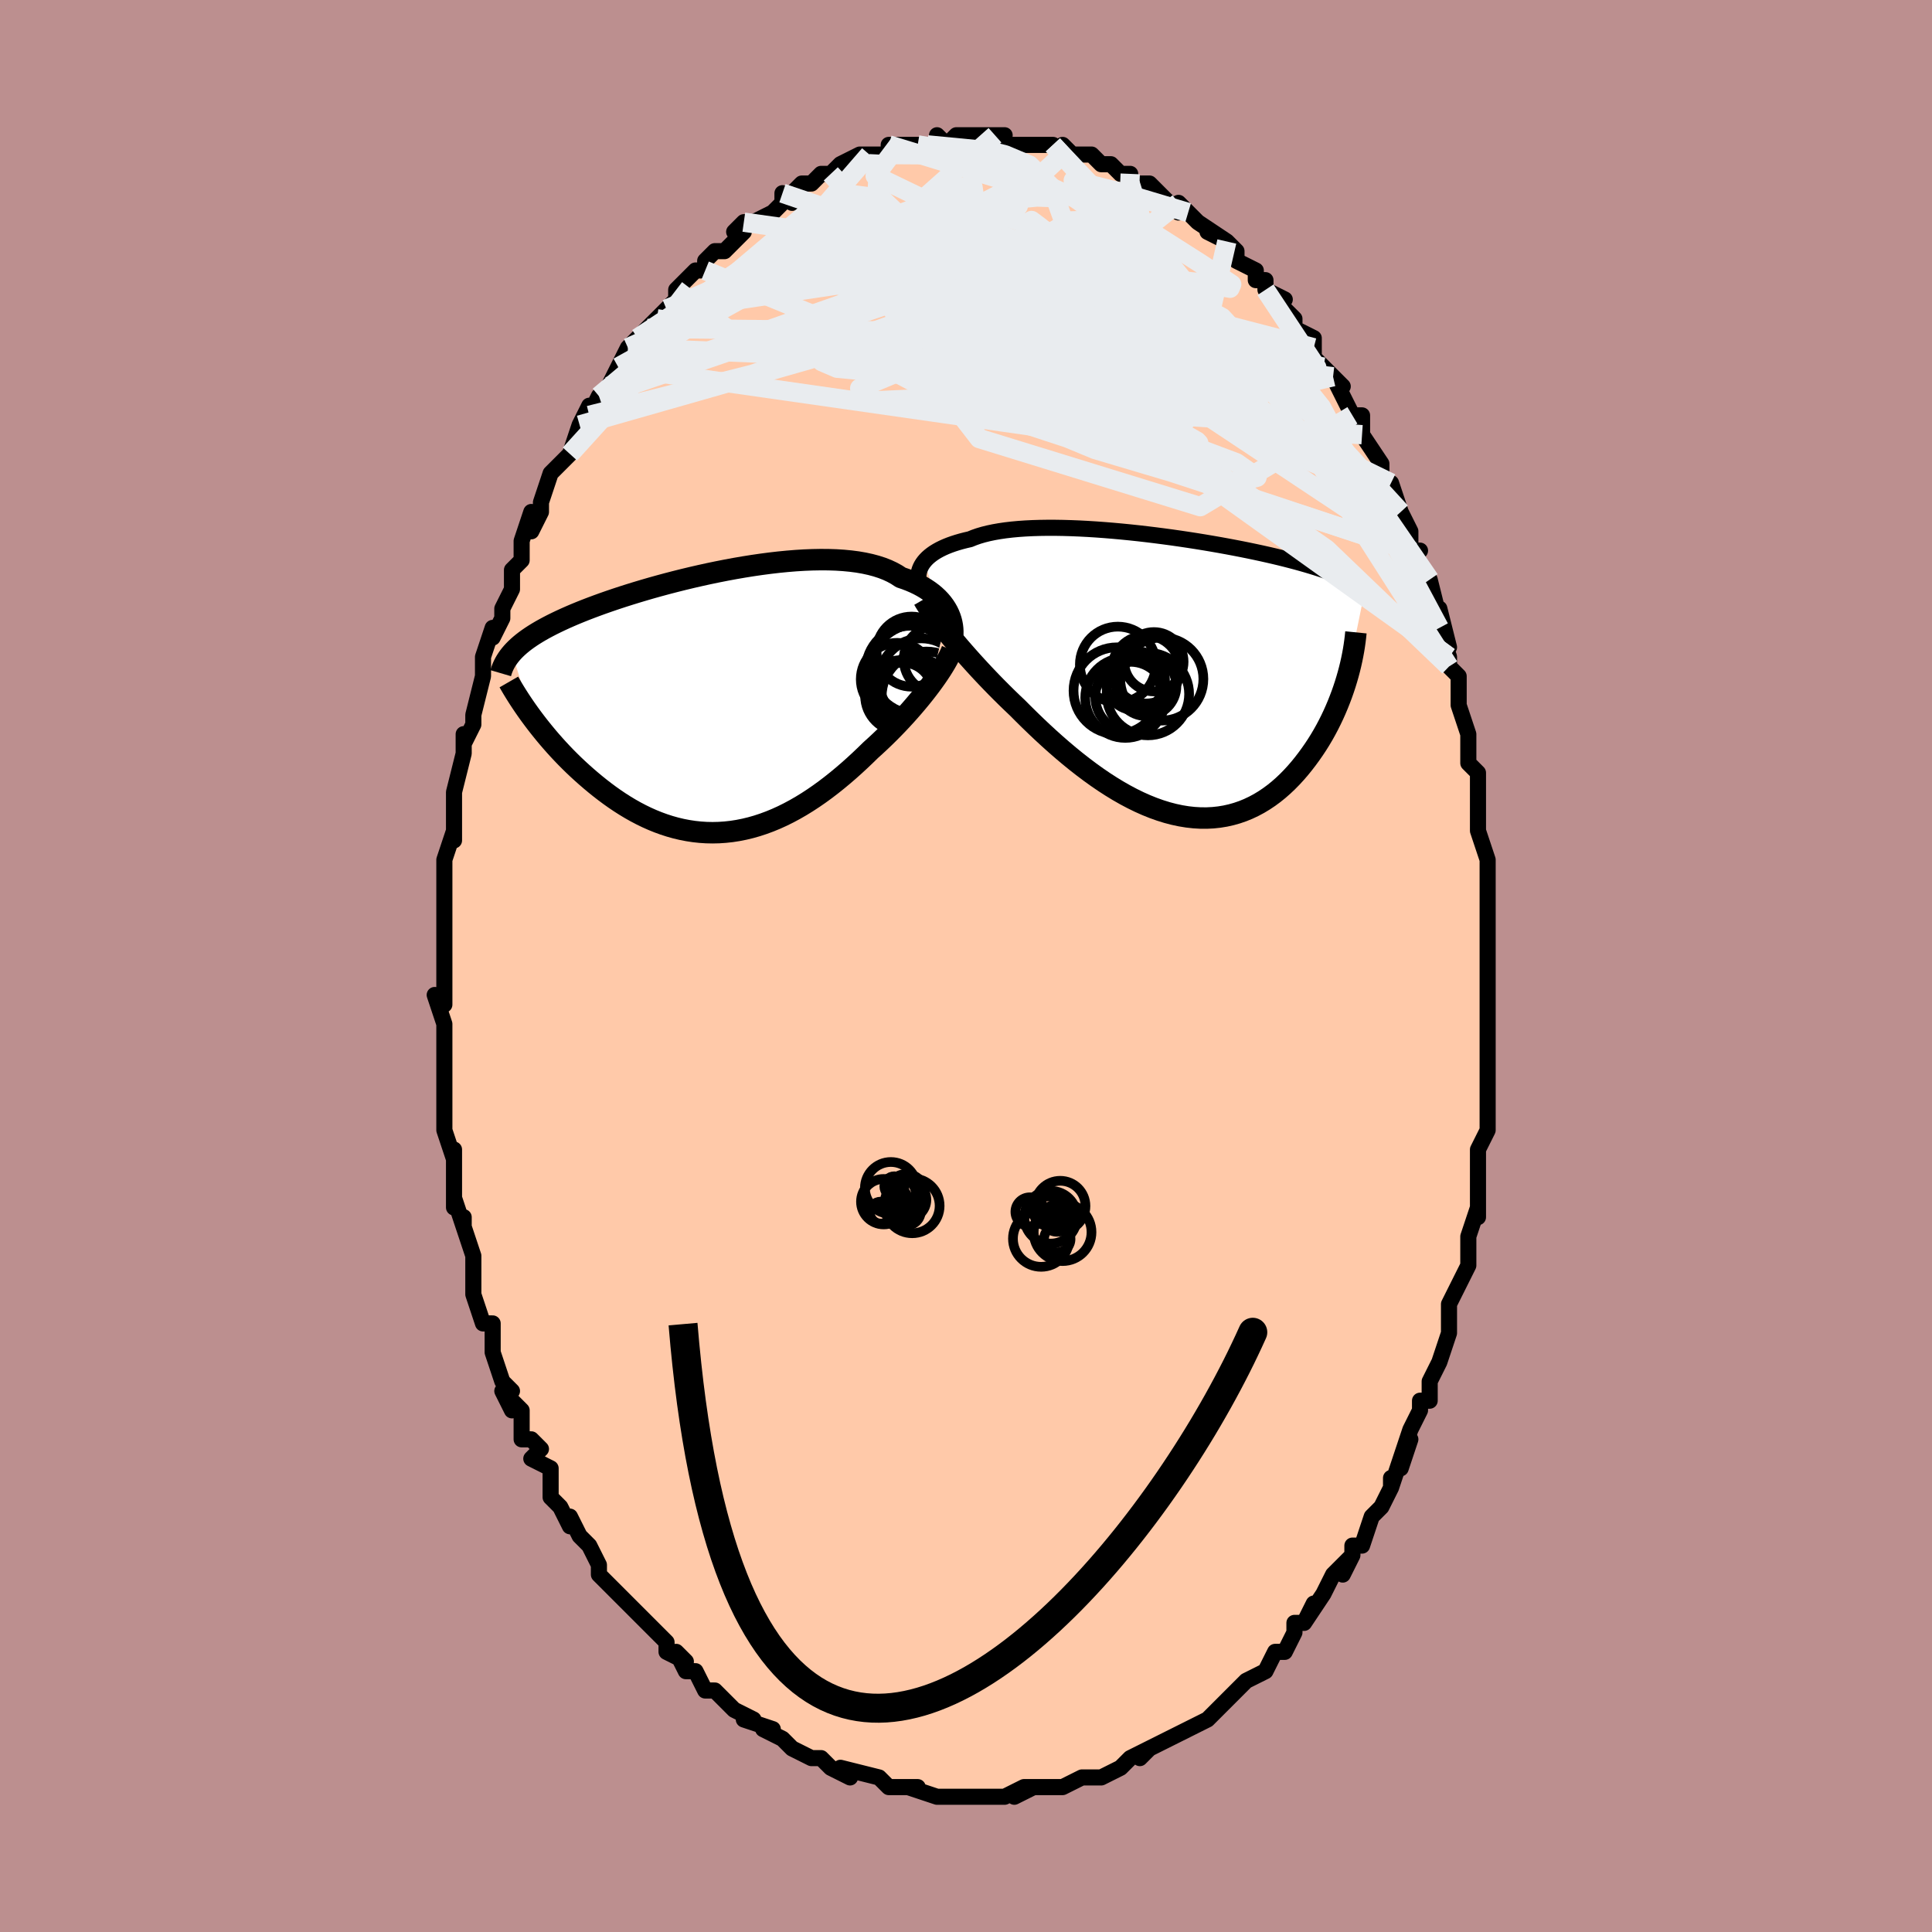 <svg viewBox="-100 -100 200 200" xmlns="http://www.w3.org/2000/svg" width="400" height="400" id="face-svg"><defs><clipPath id="leftEyeClipPath"><polyline points="23.759,-9.38,23.597,-9.668,23.413,-9.952,23.206,-10.231,22.976,-10.504,22.722,-10.771,22.444,-11.029,22.143,-11.28,21.818,-11.521,21.471,-11.753,21.1,-11.974,20.706,-12.185,20.29,-12.384,19.851,-12.572,19.391,-12.749,18.909,-12.913,18.478,-13.195,18.008,-13.454,17.5,-13.691,16.954,-13.904,16.372,-14.092,15.755,-14.257,15.105,-14.398,14.422,-14.516,13.709,-14.609,12.968,-14.68,12.2,-14.729,11.408,-14.755,10.594,-14.76,9.76,-14.745,8.908,-14.711,8.041,-14.658,7.161,-14.586,6.27,-14.499,5.371,-14.395,4.466,-14.276,3.557,-14.144,2.646,-13.999,1.736,-13.842,0.829,-13.674,-0.074,-13.496,-0.97,-13.31,-1.857,-13.115,-2.734,-12.914,-3.599,-12.706,-4.45,-12.493,-5.286,-12.276,-6.105,-12.055,-6.907,-11.831,-7.69,-11.604,-8.452,-11.376,-9.194,-11.147,-9.915,-10.918,-10.613,-10.688,-11.288,-10.459,-11.94,-10.231,-12.569,-10.003,-13.175,-9.777,-13.757,-9.553,-14.316,-9.33,-14.853,-9.109,-15.366,-8.889,-15.858,-8.671,-16.329,-8.455,-16.779,-8.24,-17.21,-8.027,-17.622,-7.814,-18.015,-7.603,-18.39,-7.392,-18.745,-7.182,-19.083,-6.973,-19.402,-6.765,-19.703,-6.557,-19.988,-6.35,-20.255,-6.143,-20.506,-5.936,-20.741,-5.729,-20.96,-5.522,-21.164,-5.316,-21.353,-5.109,-19.252,1.612,-18.952,2.011,-18.642,2.413,-18.321,2.818,-17.989,3.226,-17.647,3.637,-17.294,4.048,-16.93,4.461,-16.556,4.874,-16.171,5.286,-15.776,5.697,-15.37,6.105,-14.955,6.511,-14.529,6.914,-14.094,7.312,-13.648,7.708,-13.189,8.103,-12.719,8.495,-12.237,8.883,-11.743,9.265,-11.238,9.64,-10.722,10.006,-10.194,10.362,-9.656,10.705,-9.108,11.035,-8.55,11.35,-7.982,11.648,-7.405,11.929,-6.819,12.19,-6.225,12.431,-5.623,12.65,-5.013,12.847,-4.396,13.02,-3.773,13.168,-3.144,13.29,-2.509,13.387,-1.869,13.456,-1.225,13.498,-0.577,13.511,0.074,13.496,0.728,13.452,1.384,13.38,2.042,13.278,2.701,13.147,3.36,12.988,4.02,12.8,4.678,12.584,5.336,12.34,5.991,12.07,6.645,11.773,7.295,11.45,7.942,11.103,8.584,10.733,9.222,10.34,9.855,9.926,10.482,9.493,11.103,9.041,11.717,8.572,12.323,8.089,12.922,7.591,13.512,7.083,14.093,6.564,14.664,6.037,15.225,5.504,15.776,4.966,16.261,4.527,16.739,4.082,17.209,3.633,17.669,3.181,18.119,2.726,18.56,2.27,18.99,1.813,19.409,1.357,19.816,0.901,20.211,0.448,20.593,-0.002,20.962,-0.448,21.316,-0.889,21.655,-1.324,21.979,-1.751"></polyline></clipPath><clipPath id="rightEyeClipPath"><polyline points="-25.162,-11.791,-24.997,-11.984,-24.811,-12.175,-24.602,-12.36,-24.372,-12.541,-24.12,-12.717,-23.845,-12.887,-23.549,-13.051,-23.231,-13.208,-22.891,-13.36,-22.529,-13.504,-22.146,-13.641,-21.742,-13.771,-21.317,-13.894,-20.871,-14.009,-20.406,-14.116,-19.982,-14.289,-19.523,-14.449,-19.028,-14.595,-18.499,-14.727,-17.936,-14.845,-17.341,-14.949,-16.714,-15.04,-16.058,-15.116,-15.373,-15.179,-14.661,-15.228,-13.925,-15.264,-13.165,-15.287,-12.385,-15.298,-11.584,-15.297,-10.767,-15.284,-9.934,-15.26,-9.089,-15.226,-8.232,-15.181,-7.366,-15.127,-6.492,-15.063,-5.614,-14.991,-4.733,-14.911,-3.851,-14.824,-2.969,-14.73,-2.09,-14.629,-1.216,-14.522,-0.347,-14.41,0.514,-14.294,1.365,-14.172,2.206,-14.047,3.034,-13.918,3.85,-13.786,4.65,-13.651,5.435,-13.514,6.204,-13.374,6.955,-13.233,7.688,-13.091,8.402,-12.947,9.096,-12.802,9.771,-12.657,10.426,-12.51,11.061,-12.364,11.676,-12.217,12.27,-12.069,12.844,-11.921,13.399,-11.773,13.934,-11.625,14.45,-11.477,14.949,-11.328,15.43,-11.179,15.894,-11.029,16.341,-10.879,16.773,-10.727,17.188,-10.575,17.587,-10.422,17.97,-10.268,18.338,-10.113,18.691,-9.957,19.029,-9.8,19.352,-9.641,19.661,-9.482,19.956,-9.321,20.238,-9.159,20.506,-8.995,18.594,0.38,18.435,0.898,18.263,1.419,18.079,1.943,17.881,2.469,17.671,2.997,17.448,3.526,17.212,4.054,16.962,4.581,16.699,5.106,16.423,5.628,16.133,6.145,15.83,6.657,15.513,7.163,15.183,7.661,14.839,8.155,14.48,8.645,14.106,9.131,13.717,9.61,13.312,10.079,12.892,10.536,12.456,10.98,12.004,11.408,11.537,11.818,11.053,12.208,10.554,12.576,10.04,12.92,9.51,13.24,8.965,13.532,8.405,13.797,7.831,14.031,7.243,14.234,6.641,14.405,6.026,14.543,5.398,14.646,4.759,14.715,4.107,14.748,3.445,14.745,2.772,14.705,2.09,14.629,1.399,14.516,0.7,14.367,-0.006,14.182,-0.719,13.96,-1.437,13.704,-2.16,13.413,-2.886,13.089,-3.616,12.732,-4.347,12.344,-5.08,11.926,-5.812,11.479,-6.544,11.006,-7.273,10.507,-7.999,9.985,-8.721,9.442,-9.439,8.88,-10.15,8.3,-10.854,7.706,-11.55,7.1,-12.237,6.483,-12.914,5.859,-13.58,5.229,-14.234,4.597,-14.875,3.965,-15.503,3.335,-16.064,2.802,-16.615,2.268,-17.157,1.732,-17.689,1.197,-18.209,0.663,-18.718,0.132,-19.215,-0.396,-19.698,-0.918,-20.168,-1.435,-20.624,-1.944,-21.064,-2.444,-21.489,-2.935,-21.897,-3.415,-22.288,-3.883,-22.661,-4.337"></polyline></clipPath><filter id="fuzzy"><feTurbulence id="turbulence" baseFrequency="0.05" numOctaves="3" type="noise" result="noise"></feTurbulence><feDisplacementMap in="SourceGraphic" in2="noise" scale="2"></feDisplacementMap></filter><linearGradient id="rainbowGradient" x1="0%" y1="0%" x2="100%" y2="0%"><stop offset="0%" style="stop-color: rgb(128, 128, 128);  stop-opacity: 1"></stop><stop offset="50%" style="stop-color: rgb(220, 208, 186);  stop-opacity: 1"></stop><stop offset="100%" style="stop-color: rgb(192, 192, 192);  stop-opacity: 1"></stop></linearGradient></defs><title>That&#39;s an ugly face</title><desc>CREATED BY XUAN TANG, MORE INFO AT TXSTC55.GITHUB.IO</desc><rect x="-100" y="-100" width="100%" height="100%" opacity="1" fill="rgb(188, 143, 143)"></rect><polyline id="faceContour" points="54,0,54,1,54,2,54,5,54,7,54,8,54,9,54,11,54,12,54,10,54,12,54,15,54,16,54,17,53,19,53,23,53,23,53,22,53,26,53,25,52,28,52,30,52,31,52,30,52,31,51,33,50,35,50,36,50,36,50,38,50,38,49,41,48,43,48,43,48,45,47,45,47,46,46,48,45,51,46,49,45,52,45,51,44,54,44,53,44,54,43,56,42,57,41,60,40,60,40,61,39,63,40,61,38,63,37,65,37,65,35,68,36,66,35,68,34,68,34,69,33,71,32,71,31,73,31,73,31,73,29,74,28,75,29,74,28,75,27,76,26,77,25,78,25,78,23,79,21,80,21,80,21,80,19,81,18,82,19,81,17,82,16,83,16,83,14,84,14,84,13,84,13,84,12,84,10,85,9,85,8,85,9,85,6,85,7,85,5,86,6,85,4,86,2,86,2,86,1,86,-1,86,-1,86,-1,86,-3,86,-3,86,-6,85,-5,85,-6,85,-7,85,-8,85,-9,84,-9,84,-9,84,-13,83,-12,84,-14,83,-15,82,-14,83,-15,82,-16,82,-18,81,-19,80,-19,80,-21,79,-20,79,-23,78,-23,78,-22,78,-24,77,-25,76,-26,75,-27,75,-27,75,-28,73,-29,73,-30,71,-29,72,-31,71,-31,70,-32,69,-32,69,-34,67,-35,66,-35,66,-35,66,-36,65,-38,63,-38,62,-38,62,-39,60,-39,60,-40,59,-41,57,-41,58,-42,56,-43,55,-43,54,-43,52,-45,51,-44,50,-45,49,-46,49,-46,46,-47,45,-47,46,-48,44,-47,44,-48,43,-49,40,-49,38,-49,38,-49,37,-50,37,-51,34,-51,33,-51,31,-51,30,-51,30,-52,27,-52,26,-52,27,-53,24,-53,25,-53,22,-53,22,-53,19,-53,20,-54,17,-54,17,-54,15,-54,14,-54,12,-54,11,-54,8,-54,7,-54,8,-54,6,-55,3,-54,4,-54,1,-54,0,-54,-1,-54,-4,-54,-5,-54,-5,-54,-6,-54,-8,-54,-10,-54,-10,-54,-11,-53,-14,-53,-13,-53,-17,-53,-17,-53,-18,-52,-22,-52,-22,-52,-24,-52,-23,-52,-23,-51,-25,-51,-26,-50,-30,-50,-31,-50,-31,-50,-32,-49,-35,-49,-34,-48,-36,-48,-37,-48,-37,-47,-39,-47,-41,-46,-42,-46,-43,-46,-44,-45,-47,-45,-45,-44,-47,-44,-48,-43,-51,-43,-51,-42,-52,-41,-53,-41,-53,-40,-56,-40,-56,-39,-58,-39,-57,-38,-59,-37,-60,-36,-62,-36,-62,-36,-62,-35,-64,-35,-64,-34,-65,-33,-66,-33,-66,-32,-67,-31,-68,-31,-68,-30,-69,-30,-70,-28,-72,-27,-72,-27,-73,-26,-74,-25,-74,-23,-76,-24,-76,-23,-77,-23,-77,-22,-77,-20,-78,-19,-79,-19,-80,-18,-79,-18,-80,-17,-81,-16,-81,-15,-82,-14,-82,-13,-83,-13,-83,-13,-83,-11,-84,-11,-84,-10,-84,-9,-84,-8,-84,-8,-85,-7,-85,-5,-85,-4,-85,-4,-85,-3,-85,-3,-86,-2,-85,-1,-86,1,-86,1,-86,2,-86,3,-86,4,-86,3,-86,4,-85,6,-85,7,-85,8,-85,9,-85,9,-85,10,-84,10,-85,11,-84,12,-84,13,-84,14,-83,15,-83,16,-82,17,-82,17,-81,18,-81,18,-81,19,-81,21,-79,21,-79,22,-78,22,-79,23,-78,24,-77,24,-77,27,-75,25,-76,27,-75,27,-75,28,-74,28,-73,30,-72,30,-71,31,-71,31,-70,33,-69,32,-69,34,-67,34,-66,36,-65,36,-64,36,-63,37,-62,39,-60,38,-61,38,-61,40,-57,40,-57,41,-57,41,-55,41,-55,43,-52,43,-51,43,-50,44,-50,44,-50,45,-47,45,-47,46,-45,46,-43,47,-43,46,-43,47,-41,48,-40,48,-40,49,-36,49,-37,50,-33,49,-35,50,-32,50,-31,51,-30,51,-27,51,-27,52,-24,52,-24,52,-24,52,-21,53,-20,53,-18,53,-17,53,-17,53,-15,53,-14,54,-11,54,-9,54,-11,54,-8,54,-7,54,-5,54,-4,54,-2,54,-2,54,0,54,1" fill="#ffc9a9" stroke="black" stroke-width="1.667" stroke-linejoin="round" filter="url(#fuzzy)"></polyline><g transform="translate(20.821 -30.065)"><polyline id="rightCountour" points="-25.162,-11.791,-24.997,-11.984,-24.811,-12.175,-24.602,-12.36,-24.372,-12.541,-24.12,-12.717,-23.845,-12.887,-23.549,-13.051,-23.231,-13.208,-22.891,-13.36,-22.529,-13.504,-22.146,-13.641,-21.742,-13.771,-21.317,-13.894,-20.871,-14.009,-20.406,-14.116,-19.982,-14.289,-19.523,-14.449,-19.028,-14.595,-18.499,-14.727,-17.936,-14.845,-17.341,-14.949,-16.714,-15.04,-16.058,-15.116,-15.373,-15.179,-14.661,-15.228,-13.925,-15.264,-13.165,-15.287,-12.385,-15.298,-11.584,-15.297,-10.767,-15.284,-9.934,-15.26,-9.089,-15.226,-8.232,-15.181,-7.366,-15.127,-6.492,-15.063,-5.614,-14.991,-4.733,-14.911,-3.851,-14.824,-2.969,-14.73,-2.09,-14.629,-1.216,-14.522,-0.347,-14.41,0.514,-14.294,1.365,-14.172,2.206,-14.047,3.034,-13.918,3.85,-13.786,4.65,-13.651,5.435,-13.514,6.204,-13.374,6.955,-13.233,7.688,-13.091,8.402,-12.947,9.096,-12.802,9.771,-12.657,10.426,-12.51,11.061,-12.364,11.676,-12.217,12.27,-12.069,12.844,-11.921,13.399,-11.773,13.934,-11.625,14.45,-11.477,14.949,-11.328,15.43,-11.179,15.894,-11.029,16.341,-10.879,16.773,-10.727,17.188,-10.575,17.587,-10.422,17.97,-10.268,18.338,-10.113,18.691,-9.957,19.029,-9.8,19.352,-9.641,19.661,-9.482,19.956,-9.321,20.238,-9.159,20.506,-8.995,18.594,0.38,18.435,0.898,18.263,1.419,18.079,1.943,17.881,2.469,17.671,2.997,17.448,3.526,17.212,4.054,16.962,4.581,16.699,5.106,16.423,5.628,16.133,6.145,15.83,6.657,15.513,7.163,15.183,7.661,14.839,8.155,14.48,8.645,14.106,9.131,13.717,9.61,13.312,10.079,12.892,10.536,12.456,10.98,12.004,11.408,11.537,11.818,11.053,12.208,10.554,12.576,10.04,12.92,9.51,13.24,8.965,13.532,8.405,13.797,7.831,14.031,7.243,14.234,6.641,14.405,6.026,14.543,5.398,14.646,4.759,14.715,4.107,14.748,3.445,14.745,2.772,14.705,2.09,14.629,1.399,14.516,0.7,14.367,-0.006,14.182,-0.719,13.96,-1.437,13.704,-2.16,13.413,-2.886,13.089,-3.616,12.732,-4.347,12.344,-5.08,11.926,-5.812,11.479,-6.544,11.006,-7.273,10.507,-7.999,9.985,-8.721,9.442,-9.439,8.88,-10.15,8.3,-10.854,7.706,-11.55,7.1,-12.237,6.483,-12.914,5.859,-13.58,5.229,-14.234,4.597,-14.875,3.965,-15.503,3.335,-16.064,2.802,-16.615,2.268,-17.157,1.732,-17.689,1.197,-18.209,0.663,-18.718,0.132,-19.215,-0.396,-19.698,-0.918,-20.168,-1.435,-20.624,-1.944,-21.064,-2.444,-21.489,-2.935,-21.897,-3.415,-22.288,-3.883,-22.661,-4.337" fill="white" stroke="white" stroke-width="0" stroke-linejoin="round" filter="url(#fuzzy)"></polyline></g><g transform="translate(-25.651 -27.307)"><polyline id="leftCountour" points="23.759,-9.38,23.597,-9.668,23.413,-9.952,23.206,-10.231,22.976,-10.504,22.722,-10.771,22.444,-11.029,22.143,-11.28,21.818,-11.521,21.471,-11.753,21.1,-11.974,20.706,-12.185,20.29,-12.384,19.851,-12.572,19.391,-12.749,18.909,-12.913,18.478,-13.195,18.008,-13.454,17.5,-13.691,16.954,-13.904,16.372,-14.092,15.755,-14.257,15.105,-14.398,14.422,-14.516,13.709,-14.609,12.968,-14.68,12.2,-14.729,11.408,-14.755,10.594,-14.76,9.76,-14.745,8.908,-14.711,8.041,-14.658,7.161,-14.586,6.27,-14.499,5.371,-14.395,4.466,-14.276,3.557,-14.144,2.646,-13.999,1.736,-13.842,0.829,-13.674,-0.074,-13.496,-0.97,-13.31,-1.857,-13.115,-2.734,-12.914,-3.599,-12.706,-4.45,-12.493,-5.286,-12.276,-6.105,-12.055,-6.907,-11.831,-7.69,-11.604,-8.452,-11.376,-9.194,-11.147,-9.915,-10.918,-10.613,-10.688,-11.288,-10.459,-11.94,-10.231,-12.569,-10.003,-13.175,-9.777,-13.757,-9.553,-14.316,-9.33,-14.853,-9.109,-15.366,-8.889,-15.858,-8.671,-16.329,-8.455,-16.779,-8.24,-17.21,-8.027,-17.622,-7.814,-18.015,-7.603,-18.39,-7.392,-18.745,-7.182,-19.083,-6.973,-19.402,-6.765,-19.703,-6.557,-19.988,-6.35,-20.255,-6.143,-20.506,-5.936,-20.741,-5.729,-20.96,-5.522,-21.164,-5.316,-21.353,-5.109,-19.252,1.612,-18.952,2.011,-18.642,2.413,-18.321,2.818,-17.989,3.226,-17.647,3.637,-17.294,4.048,-16.93,4.461,-16.556,4.874,-16.171,5.286,-15.776,5.697,-15.37,6.105,-14.955,6.511,-14.529,6.914,-14.094,7.312,-13.648,7.708,-13.189,8.103,-12.719,8.495,-12.237,8.883,-11.743,9.265,-11.238,9.64,-10.722,10.006,-10.194,10.362,-9.656,10.705,-9.108,11.035,-8.55,11.35,-7.982,11.648,-7.405,11.929,-6.819,12.19,-6.225,12.431,-5.623,12.65,-5.013,12.847,-4.396,13.02,-3.773,13.168,-3.144,13.29,-2.509,13.387,-1.869,13.456,-1.225,13.498,-0.577,13.511,0.074,13.496,0.728,13.452,1.384,13.38,2.042,13.278,2.701,13.147,3.36,12.988,4.02,12.8,4.678,12.584,5.336,12.34,5.991,12.07,6.645,11.773,7.295,11.45,7.942,11.103,8.584,10.733,9.222,10.34,9.855,9.926,10.482,9.493,11.103,9.041,11.717,8.572,12.323,8.089,12.922,7.591,13.512,7.083,14.093,6.564,14.664,6.037,15.225,5.504,15.776,4.966,16.261,4.527,16.739,4.082,17.209,3.633,17.669,3.181,18.119,2.726,18.56,2.27,18.99,1.813,19.409,1.357,19.816,0.901,20.211,0.448,20.593,-0.002,20.962,-0.448,21.316,-0.889,21.655,-1.324,21.979,-1.751" fill="white" stroke="white" stroke-width="0" stroke-linejoin="round" filter="url(#fuzzy)"></polyline></g><g transform="translate(20.821 -30.065)"><polyline id="rightUpper" points="-25.723,-9.775,-25.747,-9.971,-25.755,-10.171,-25.747,-10.374,-25.721,-10.578,-25.677,-10.782,-25.614,-10.987,-25.531,-11.191,-25.429,-11.393,-25.306,-11.593,-25.162,-11.791,-24.997,-11.984,-24.811,-12.175,-24.602,-12.36,-24.372,-12.541,-24.12,-12.717,-23.845,-12.887,-23.549,-13.051,-23.231,-13.208,-22.891,-13.36,-22.529,-13.504,-22.146,-13.641,-21.742,-13.771,-21.317,-13.894,-20.871,-14.009,-20.406,-14.116,-19.982,-14.289,-19.523,-14.449,-19.028,-14.595,-18.499,-14.727,-17.936,-14.845,-17.341,-14.949,-16.714,-15.04,-16.058,-15.116,-15.373,-15.179,-14.661,-15.228,-13.925,-15.264,-13.165,-15.287,-12.385,-15.298,-11.584,-15.297,-10.767,-15.284,-9.934,-15.26,-9.089,-15.226,-8.232,-15.181,-7.366,-15.127,-6.492,-15.063,-5.614,-14.991,-4.733,-14.911,-3.851,-14.824,-2.969,-14.73,-2.09,-14.629,-1.216,-14.522,-0.347,-14.41,0.514,-14.294,1.365,-14.172,2.206,-14.047,3.034,-13.918,3.85,-13.786,4.65,-13.651,5.435,-13.514,6.204,-13.374,6.955,-13.233,7.688,-13.091,8.402,-12.947,9.096,-12.802,9.771,-12.657,10.426,-12.51,11.061,-12.364,11.676,-12.217,12.27,-12.069,12.844,-11.921,13.399,-11.773,13.934,-11.625,14.45,-11.477,14.949,-11.328,15.43,-11.179,15.894,-11.029,16.341,-10.879,16.773,-10.727,17.188,-10.575,17.587,-10.422,17.97,-10.268,18.338,-10.113,18.691,-9.957,19.029,-9.8,19.352,-9.641,19.661,-9.482,19.956,-9.321,20.238,-9.159,20.506,-8.995,20.761,-8.83,21.004,-8.664,21.234,-8.496,21.453,-8.326,21.66,-8.155,21.856,-7.983,22.041,-7.809,22.216,-7.633,22.381,-7.456,22.535,-7.278" fill="none" stroke="black" stroke-width="1.667" stroke-linejoin="round" filter="url(#fuzzy)"></polyline><polyline id="rightLower" points="-25.216,-7.879,-25.069,-7.625,-24.895,-7.346,-24.696,-7.042,-24.473,-6.715,-24.225,-6.366,-23.955,-5.997,-23.662,-5.608,-23.349,-5.201,-23.014,-4.777,-22.661,-4.337,-22.288,-3.883,-21.897,-3.415,-21.489,-2.935,-21.064,-2.444,-20.624,-1.944,-20.168,-1.435,-19.698,-0.918,-19.215,-0.396,-18.718,0.132,-18.209,0.663,-17.689,1.197,-17.157,1.732,-16.615,2.268,-16.064,2.802,-15.503,3.335,-14.875,3.965,-14.234,4.597,-13.58,5.229,-12.914,5.859,-12.237,6.483,-11.55,7.1,-10.854,7.706,-10.15,8.3,-9.439,8.88,-8.721,9.442,-7.999,9.985,-7.273,10.507,-6.544,11.006,-5.812,11.479,-5.08,11.926,-4.347,12.344,-3.616,12.732,-2.886,13.089,-2.16,13.413,-1.437,13.704,-0.719,13.96,-0.006,14.182,0.7,14.367,1.399,14.516,2.09,14.629,2.772,14.705,3.445,14.745,4.107,14.748,4.759,14.715,5.398,14.646,6.026,14.543,6.641,14.405,7.243,14.234,7.831,14.031,8.405,13.797,8.965,13.532,9.51,13.24,10.04,12.92,10.554,12.576,11.053,12.208,11.537,11.818,12.004,11.408,12.456,10.98,12.892,10.536,13.312,10.079,13.717,9.61,14.106,9.131,14.48,8.645,14.839,8.155,15.183,7.661,15.513,7.163,15.83,6.657,16.133,6.145,16.423,5.628,16.699,5.106,16.962,4.581,17.212,4.054,17.448,3.526,17.671,2.997,17.881,2.469,18.079,1.943,18.263,1.419,18.435,0.898,18.594,0.38,18.741,-0.133,18.876,-0.64,18.999,-1.143,19.11,-1.639,19.209,-2.129,19.298,-2.612,19.375,-3.088,19.441,-3.557,19.497,-4.018,19.543,-4.473" fill="none" stroke="black" stroke-width="2.222" stroke-linejoin="round" filter="url(#fuzzy)"></polyline><!--[--><circle r="3.116" cx="-2.155" cy="1.077" stroke="black" fill="none" stroke-width="1" filter="url(#fuzzy)" clip-path="url(#rightEyeClipPath)"></circle><circle r="3.073" cx="-1.369" cy="-1.431" stroke="black" fill="none" stroke-width="1" filter="url(#fuzzy)" clip-path="url(#rightEyeClipPath)"></circle><circle r="4.146" cx="-4.331" cy="2.305" stroke="black" fill="none" stroke-width="1" filter="url(#fuzzy)" clip-path="url(#rightEyeClipPath)"></circle><circle r="3.641" cx="-3.795" cy="2.215" stroke="black" fill="none" stroke-width="1" filter="url(#fuzzy)" clip-path="url(#rightEyeClipPath)"></circle><circle r="4.493" cx="-5.196" cy="1.57" stroke="black" fill="none" stroke-width="1" filter="url(#fuzzy)" clip-path="url(#rightEyeClipPath)"></circle><circle r="3.078" cx="-3.296" cy="0.529" stroke="black" fill="none" stroke-width="1" filter="url(#fuzzy)" clip-path="url(#rightEyeClipPath)"></circle><circle r="3.93" cx="-5.102" cy="-1.136" stroke="black" fill="none" stroke-width="1" filter="url(#fuzzy)" clip-path="url(#rightEyeClipPath)"></circle><circle r="4.303" cx="-0.551" cy="0.358" stroke="black" fill="none" stroke-width="1" filter="url(#fuzzy)" clip-path="url(#rightEyeClipPath)"></circle><circle r="4.269" cx="-1.993" cy="1.919" stroke="black" fill="none" stroke-width="1" filter="url(#fuzzy)" clip-path="url(#rightEyeClipPath)"></circle><circle r="3.521" cx="-2.193" cy="-0.629" stroke="black" fill="none" stroke-width="1" filter="url(#fuzzy)" clip-path="url(#rightEyeClipPath)"></circle><!--]--></g><g transform="translate(-25.651 -27.307)"><polyline id="leftUpper" points="24.231,-6.561,24.265,-6.815,24.285,-7.08,24.287,-7.354,24.271,-7.635,24.237,-7.921,24.183,-8.211,24.109,-8.504,24.014,-8.797,23.898,-9.089,23.759,-9.38,23.597,-9.668,23.413,-9.952,23.206,-10.231,22.976,-10.504,22.722,-10.771,22.444,-11.029,22.143,-11.28,21.818,-11.521,21.471,-11.753,21.1,-11.974,20.706,-12.185,20.29,-12.384,19.851,-12.572,19.391,-12.749,18.909,-12.913,18.478,-13.195,18.008,-13.454,17.5,-13.691,16.954,-13.904,16.372,-14.092,15.755,-14.257,15.105,-14.398,14.422,-14.516,13.709,-14.609,12.968,-14.68,12.2,-14.729,11.408,-14.755,10.594,-14.76,9.76,-14.745,8.908,-14.711,8.041,-14.658,7.161,-14.586,6.27,-14.499,5.371,-14.395,4.466,-14.276,3.557,-14.144,2.646,-13.999,1.736,-13.842,0.829,-13.674,-0.074,-13.496,-0.97,-13.31,-1.857,-13.115,-2.734,-12.914,-3.599,-12.706,-4.45,-12.493,-5.286,-12.276,-6.105,-12.055,-6.907,-11.831,-7.69,-11.604,-8.452,-11.376,-9.194,-11.147,-9.915,-10.918,-10.613,-10.688,-11.288,-10.459,-11.94,-10.231,-12.569,-10.003,-13.175,-9.777,-13.757,-9.553,-14.316,-9.33,-14.853,-9.109,-15.366,-8.889,-15.858,-8.671,-16.329,-8.455,-16.779,-8.24,-17.21,-8.027,-17.622,-7.814,-18.015,-7.603,-18.39,-7.392,-18.745,-7.182,-19.083,-6.973,-19.402,-6.765,-19.703,-6.557,-19.988,-6.35,-20.255,-6.143,-20.506,-5.936,-20.741,-5.729,-20.96,-5.522,-21.164,-5.316,-21.353,-5.109,-21.527,-4.901,-21.688,-4.693,-21.834,-4.485,-21.968,-4.276,-22.089,-4.066,-22.197,-3.856,-22.294,-3.645,-22.379,-3.433,-22.452,-3.22,-22.515,-3.006" fill="none" stroke="black" stroke-width="2.222" stroke-linejoin="round" filter="url(#fuzzy)"></polyline><polyline id="leftLower" points="24.191,-5.382,24.066,-5.089,23.917,-4.777,23.746,-4.448,23.553,-4.102,23.338,-3.742,23.104,-3.367,22.849,-2.979,22.577,-2.58,22.286,-2.17,21.979,-1.751,21.655,-1.324,21.316,-0.889,20.962,-0.448,20.593,-0.002,20.211,0.448,19.816,0.901,19.409,1.357,18.99,1.813,18.56,2.27,18.119,2.726,17.669,3.181,17.209,3.633,16.739,4.082,16.261,4.527,15.776,4.966,15.225,5.504,14.664,6.037,14.093,6.564,13.512,7.083,12.922,7.591,12.323,8.089,11.717,8.572,11.103,9.041,10.482,9.493,9.855,9.926,9.222,10.34,8.584,10.733,7.942,11.103,7.295,11.45,6.645,11.773,5.991,12.07,5.336,12.34,4.678,12.584,4.02,12.8,3.36,12.988,2.701,13.147,2.042,13.278,1.384,13.38,0.728,13.452,0.074,13.496,-0.577,13.511,-1.225,13.498,-1.869,13.456,-2.509,13.387,-3.144,13.29,-3.773,13.168,-4.396,13.02,-5.013,12.847,-5.623,12.65,-6.225,12.431,-6.819,12.19,-7.405,11.929,-7.982,11.648,-8.55,11.35,-9.108,11.035,-9.656,10.705,-10.194,10.362,-10.722,10.006,-11.238,9.64,-11.743,9.265,-12.237,8.883,-12.719,8.495,-13.189,8.103,-13.648,7.708,-14.094,7.312,-14.529,6.914,-14.955,6.511,-15.37,6.105,-15.776,5.697,-16.171,5.286,-16.556,4.874,-16.93,4.461,-17.294,4.048,-17.647,3.637,-17.989,3.226,-18.321,2.818,-18.642,2.413,-18.952,2.011,-19.252,1.612,-19.541,1.218,-19.819,0.828,-20.086,0.443,-20.343,0.063,-20.59,-0.311,-20.826,-0.68,-21.052,-1.042,-21.269,-1.399,-21.475,-1.75,-21.673,-2.094" fill="none" stroke="black" stroke-width="2.222" stroke-linejoin="round" filter="url(#fuzzy)"></polyline><!--[--><circle r="3.771" cx="18.529" cy="-2.375" stroke="black" fill="none" stroke-width="1" filter="url(#fuzzy)" clip-path="url(#leftEyeClipPath)"></circle><circle r="4.635" cx="21.559" cy="-0.612" stroke="black" fill="none" stroke-width="1" filter="url(#fuzzy)" clip-path="url(#leftEyeClipPath)"></circle><circle r="4.649" cx="20.452" cy="-3.42" stroke="black" fill="none" stroke-width="1" filter="url(#fuzzy)" clip-path="url(#leftEyeClipPath)"></circle><circle r="4.376" cx="21.025" cy="-2.234" stroke="black" fill="none" stroke-width="1" filter="url(#fuzzy)" clip-path="url(#leftEyeClipPath)"></circle><circle r="4.652" cx="19.919" cy="-3.265" stroke="black" fill="none" stroke-width="1" filter="url(#fuzzy)" clip-path="url(#leftEyeClipPath)"></circle><circle r="3.693" cx="18.901" cy="-0.658" stroke="black" fill="none" stroke-width="1" filter="url(#fuzzy)" clip-path="url(#leftEyeClipPath)"></circle><circle r="3.1" cx="19.103" cy="-0.997" stroke="black" fill="none" stroke-width="1" filter="url(#fuzzy)" clip-path="url(#leftEyeClipPath)"></circle><circle r="3.519" cx="22.725" cy="-4.442" stroke="black" fill="none" stroke-width="1" filter="url(#fuzzy)" clip-path="url(#leftEyeClipPath)"></circle><circle r="4.089" cx="20.414" cy="-0.464" stroke="black" fill="none" stroke-width="1" filter="url(#fuzzy)" clip-path="url(#leftEyeClipPath)"></circle><circle r="3.63" cx="20.02" cy="-5.237" stroke="black" fill="none" stroke-width="1" filter="url(#fuzzy)" clip-path="url(#leftEyeClipPath)"></circle><!--]--></g><g id="hairs"><!--[--><polyline points="45,-47,26.507,-67.137,13.623,-74.184,4.884,-77.323,0.865,-78.387,-0.19,-77.592,-0.245,-75.429,-0.517,-72.732,-1.328,-70.166,-2.097,-67.998,-1.756,-66.315,0.349,-65.307,3.66,-65.243,6.483,-66.214,7.071,-67.966,5.036,-70.045,1.984,-72.083,0.383,-73.92,0.712,-75.453,-0.541,-76.592,-5.778,-78.202,3,-86" fill="none" stroke="rgb(233, 236, 239)" stroke-width="2" stroke-linejoin="round" filter="url(#fuzzy)"></polyline><polyline points="50,-31,37.316,-43.158,20.911,-54.592,15.803,-57.899,19.276,-57.777,24.254,-57.945,26.221,-59.992,24.514,-64.055,21.06,-69.1,18.242,-73.514,17.198,-76.101,17.612,-76.633,19.027,-75.251,22.642,-70.823,32.239,-58.84,50,-31" fill="none" stroke="rgb(233, 236, 239)" stroke-width="2" stroke-linejoin="round" filter="url(#fuzzy)"></polyline><polyline points="-36,-62,10.666,-55.332,21.488,-62.54,23.622,-67.365,22.739,-70.377,20.584,-73.026,18.964,-74.886,19.042,-75.03,20.483,-73.325,21.64,-70.632,20.603,-68.171,16.505,-66.718,10.31,-66.25,4.427,-66.242,1.169,-66.24,1.114,-66.138,3.059,-65.978,5.923,-65.742,9.206,-65.555,5.474,-65.601,-33,-66" fill="none" stroke="rgb(233, 236, 239)" stroke-width="2" stroke-linejoin="round" filter="url(#fuzzy)"></polyline><polyline points="23,-78,15.867,-80.132,11.104,-81.322,13.235,-79.684,18.903,-76.146,24.402,-72.646,27.505,-70.565,27.332,-70.162,23.876,-70.78,17.947,-71.334,11.331,-70.824,6.445,-68.873,5.005,-66.122,6.413,-64.178,7.799,-64.806,7.309,-68.279,8.877,-71.343,21.502,-66.285,46,-43" fill="none" stroke="rgb(233, 236, 239)" stroke-width="2" stroke-linejoin="round" filter="url(#fuzzy)"></polyline><polyline points="-9,-84,-9.229,-79.385,-4.85,-74.921,3.74,-72.599,10.091,-70.536,12.698,-67.852,13.684,-64.505,15.392,-60.91,18.47,-57.657,21.907,-55.28,24.097,-54.126,23.905,-54.334,21.195,-55.874,16.728,-58.563,11.649,-62.021,6.945,-65.651,3.234,-68.765,0.949,-70.901,0.556,-72.112,2.139,-72.928,4.305,-73.976,3.73,-75.681,-2.197,-78.323,-9.401,-81.798,-7,-85" fill="none" stroke="rgb(233, 236, 239)" stroke-width="2" stroke-linejoin="round" filter="url(#fuzzy)"></polyline><polyline points="-19,-80,13.302,-68.984,16.807,-72.041,16.196,-75.278,17.12,-76.577,18.535,-76.669,18.596,-76.284,16.047,-75.771,10.568,-75.152,3.244,-74.147,-3.361,-72.395,-6.221,-69.795,-3.859,-66.662,1.884,-63.648,6.698,-61.713,9.347,-61.711,19.032,-60.91,46,-43" fill="none" stroke="rgb(233, 236, 239)" stroke-width="2" stroke-linejoin="round" filter="url(#fuzzy)"></polyline><polyline points="-8,-84,1.557,-83.933,11.334,-79.453,19.155,-73.911,22.636,-70.552,22.565,-69.867,21.095,-70.79,19.722,-72.24,18.805,-73.649,18.179,-74.76,17.805,-75.325,17.893,-75.07,18.597,-73.9,19.745,-72.09,20.943,-70.22,21.778,-68.893,21.582,-68.509,18.699,-69.249,10.394,-70.854,-4.998,-71.741,-23.992,-68.906,-35,-64" fill="none" stroke="rgb(233, 236, 239)" stroke-width="2" stroke-linejoin="round" filter="url(#fuzzy)"></polyline><polyline points="-37,-60,-1.974,-72.363,9.239,-73.828,6.704,-72.219,-0.988,-70.286,-7.911,-68.542,-12.396,-67.042,-15.154,-65.841,-17.023,-65.059,-18.223,-64.807,-18.653,-65.103,-18.168,-65.833,-16.511,-66.798,-13.271,-67.781,-8.192,-68.542,-1.591,-68.754,5.69,-67.944,12.931,-65.593,20.099,-61.562,27.403,-56.712,34.141,-52.875,39.071,-50.74,43.411,-46.677,48,-40" fill="none" stroke="rgb(233, 236, 239)" stroke-width="2" stroke-linejoin="round" filter="url(#fuzzy)"></polyline><polyline points="22,-79,14.351,-72.94,18.253,-66.768,15.649,-66.971,8.268,-69.417,-0.729,-70.857,-9.21,-70.857,-15.558,-70.595,-19.083,-71.064,-20.42,-72.102,-20.751,-72.794,-20.361,-72.638,-18.017,-72.336,-12.159,-73.343,-3.312,-76.413,4.525,-80.427,5.767,-83.202,-5,-85" fill="none" stroke="rgb(233, 236, 239)" stroke-width="2" stroke-linejoin="round" filter="url(#fuzzy)"></polyline><polyline points="38,-61,29.031,-58.92,12.947,-67.381,2.189,-71.68,-1.273,-71.001,1.739,-68.152,7.957,-65.687,13.777,-64.629,17.224,-64.639,18.045,-65.029,16.81,-65.649,14.565,-66.853,12.985,-68.68,13.48,-70.337,14.542,-70.827,9.732,-70.226,-8.958,-68.968,-38,-59" fill="none" stroke="rgb(233, 236, 239)" stroke-width="2" stroke-linejoin="round" filter="url(#fuzzy)"></polyline><polyline points="49,-35,36.799,-57.838,32.895,-62.744,27.058,-64.574,18.32,-67.651,9.676,-71.378,3.669,-74.169,1.066,-75.056,1.091,-73.962,2.1,-71.54,2.492,-68.887,1.56,-67.155,-0.223,-67.069,-1.761,-68.569,-2.325,-70.822,-2.223,-72.646,-2.571,-73.14,-4.245,-72.137,-6.671,-70.156,-7.53,-67.788,-4.44,-64.96,1.968,-60.89,10.213,-54.876,46,-43" fill="none" stroke="rgb(233, 236, 239)" stroke-width="2" stroke-linejoin="round" filter="url(#fuzzy)"></polyline><polyline points="-23,-77,10.482,-72.287,26,-66.078,29.892,-62.37,25.69,-61.054,16.18,-61.959,5.073,-64.563,-3.877,-67.825,-8.581,-70.631,-9.176,-72.316,-7.15,-72.916,-4.067,-72.942,-0.938,-72.752,1.6,-72.024,2.87,-70.093,2.39,-67.176,2.075,-64.52,11.705,-59.432,50,-32" fill="none" stroke="rgb(233, 236, 239)" stroke-width="2" stroke-linejoin="round" filter="url(#fuzzy)"></polyline><polyline points="-10,-84,-19.044,-73.559,-14.61,-72.593,-6.458,-72.326,1.434,-72.391,5.782,-73.034,6.18,-73.689,4.698,-73.546,3.771,-72.367,4.521,-70.685,6.442,-69.36,8.178,-68.976,8.618,-69.554,7.654,-70.681,6.22,-71.773,5.398,-72.247,5.004,-71.725,3.427,-70.555,1.3,-70.198,7.983,-71.27,36,-64" fill="none" stroke="rgb(233, 236, 239)" stroke-width="2" stroke-linejoin="round" filter="url(#fuzzy)"></polyline><polyline points="-41,-53,-24.656,-71.013,-16.64,-77.803,-12.031,-79.889,-8.755,-79.453,-6.081,-76.91,-3.676,-73.043,-1.581,-69.598,-0.062,-68.441,0.751,-70.294,1.036,-74.225,1.054,-78.269,0.724,-80.637,-0.723,-80.607,-4.742,-78.647,-12.459,-75.781,-22.858,-71.721,-38,-59" fill="none" stroke="rgb(233, 236, 239)" stroke-width="2" stroke-linejoin="round" filter="url(#fuzzy)"></polyline><polyline points="-8,-85,9.93,-79.518,7.329,-79.603,-0.406,-78.874,-6.532,-76.805,-8.672,-73.988,-7.333,-71.131,-4.646,-68.894,-2.83,-67.688,-3.001,-67.52,-4.856,-68.058,-7.124,-68.823,-8.225,-69.338,-6.812,-69.223,-2.184,-68.325,5.318,-66.914,14.145,-65.696,22.087,-65.334,27.666,-65.574,31.348,-64.974,34.617,-62.668,36.315,-61.962,31,-70" fill="none" stroke="rgb(233, 236, 239)" stroke-width="2" stroke-linejoin="round" filter="url(#fuzzy)"></polyline><polyline points="-36,-62,-12.139,-75.231,0.987,-76.831,4.757,-75.246,3.377,-73.109,2.095,-70.912,2.683,-69.077,3.761,-68.149,3.572,-68.396,1.847,-69.609,-0.318,-71.224,-1.632,-72.556,-1.527,-73.005,-0.261,-72.225,1.5,-70.271,3.082,-67.679,3.994,-65.307,4.089,-63.881,3.859,-63.481,4.525,-63.466,7.272,-63.184,11.428,-63.059,13.679,-64.234,14.904,-64.18,44,-50" fill="none" stroke="rgb(233, 236, 239)" stroke-width="2" stroke-linejoin="round" filter="url(#fuzzy)"></polyline><polyline points="17,-82,16.094,-60.343,3.804,-59.613,-0.334,-63.845,-0.759,-68.661,-0.616,-72.997,0.079,-76.252,1.78,-78.12,3.988,-78.764,5.41,-78.67,4.843,-78.33,1.967,-78.031,-2.409,-77.827,-6.739,-77.679,-9.486,-77.595,-9.816,-77.645,-7.875,-77.838,-4.528,-77.909,-0.737,-77.187,2.93,-74.7,6.255,-69.677,9.239,-62.535,13.326,-56.094,22.733,-56.441,27,-75" fill="none" stroke="rgb(233, 236, 239)" stroke-width="2" stroke-linejoin="round" filter="url(#fuzzy)"></polyline><polyline points="9,-85,22.252,-70.997,23.767,-66.369,24.923,-61.847,26.433,-57.744,26.541,-56.462,23.946,-59.437,19.233,-65.478,14.126,-71.61,9.928,-75.308,6.967,-75.968,4.982,-74.522,2.636,-71.822,-4.459,-67.509,-22.075,-61.26,-39,-57" fill="none" stroke="rgb(233, 236, 239)" stroke-width="2" stroke-linejoin="round" filter="url(#fuzzy)"></polyline><polyline points="-14,-82,-8.465,-76.127,-1.11,-73.721,2.502,-72.891,5.699,-72.467,8.626,-72.799,10.858,-73.564,12.782,-73.613,14.584,-72.13,15.583,-69.257,15.166,-65.613,14.133,-61.525,14.445,-57.109,16.95,-53.27,19.713,-52.17,20.759,-55.558,22.698,-62.838,17,-81" fill="none" stroke="rgb(233, 236, 239)" stroke-width="2" stroke-linejoin="round" filter="url(#fuzzy)"></polyline><polyline points="-27,-72,14.974,-54.786,17.532,-58.825,11.449,-66.927,5.914,-73.6,0.803,-77.323,-4.897,-78.191,-10.813,-77.16,-15.71,-75.491,-18.37,-74.169,-17.976,-73.472,-14.131,-72.923,-7.006,-71.742,2.089,-69.679,10.049,-67.674,12.724,-67.24,9.31,-67.526,11.142,-60.859,50,-32" fill="none" stroke="rgb(233, 236, 239)" stroke-width="2" stroke-linejoin="round" filter="url(#fuzzy)"></polyline><polyline points="38,-61,11.136,-64.102,1.412,-61.988,-8.917,-62.161,-14.921,-62.562,-13.349,-61.883,-6.083,-61.188,2.31,-62.343,8.11,-66.094,10.379,-71.476,10.243,-76.734,8.856,-80.625,6.565,-82.912,4.042,-83.971,2.373,-84.388,-4,-85" fill="none" stroke="rgb(233, 236, 239)" stroke-width="2" stroke-linejoin="round" filter="url(#fuzzy)"></polyline><polyline points="10,-84,-2.692,-72.142,-1.623,-65.337,-0.208,-63.838,2.397,-65.371,6.709,-67.309,11.63,-68.54,15.428,-69.387,17.195,-70.407,17.492,-71.479,17.745,-71.87,19.081,-70.961,21.61,-68.82,24.625,-66.097,27.358,-63.393,29.401,-60.808,30.165,-58.304,27.752,-56.58,18.714,-57.168,0.558,-60.542,-22.203,-64.027,-30,-70" fill="none" stroke="rgb(233, 236, 239)" stroke-width="2" stroke-linejoin="round" filter="url(#fuzzy)"></polyline><polyline points="-31,-68,-11.205,-76.455,5.148,-75.185,15.249,-73.069,19.622,-72.597,20.276,-73.321,18.692,-74.648,16.065,-75.896,13.873,-76.015,13.66,-74.073,16.084,-70.153,19.902,-65.858,21.933,-63.774,18.742,-65.689,9.663,-70.352,-0.494,-72.932,0.221,-68.833,37,-62" fill="none" stroke="rgb(233, 236, 239)" stroke-width="2" stroke-linejoin="round" filter="url(#fuzzy)"></polyline><polyline points="-35,-64,10.82,-62.111,25.177,-62.962,27.255,-65.234,24.856,-67.916,20.824,-69.734,16.122,-70.125,11.506,-69.007,7.504,-66.6,3.866,-63.481,-0.275,-60.544,-5.296,-58.699,-9.884,-58.485,-11.004,-59.807,-5.966,-61.913,3.696,-63.837,9.05,-65.306,-3.824,-66.312,-40,-56" fill="none" stroke="rgb(233, 236, 239)" stroke-width="2" stroke-linejoin="round" filter="url(#fuzzy)"></polyline><polyline points="-32,-67,3.948,-61.505,13.863,-60.35,17.39,-61.483,15.734,-65.688,11.58,-71.108,8.081,-75.377,6.78,-77.176,7.701,-76.487,10.215,-74.249,13.495,-71.802,16.574,-70.277,18.451,-70.064,18.47,-70.598,16.687,-70.636,13.85,-68.982,10.935,-65.331,8.638,-60.75,7.37,-57.254,7.95,-56.404,12.606,-57.768,24.734,-59.269,37,-62" fill="none" stroke="rgb(233, 236, 239)" stroke-width="2" stroke-linejoin="round" filter="url(#fuzzy)"></polyline><polyline points="9,-85,29.542,-62.319,28.03,-59.516,18.488,-62.311,9.526,-66.107,4.147,-68.79,2.936,-69.008,5.587,-66.644,10.757,-63.026,16.122,-60.188,19.322,-59.682,19.177,-61.775,16.247,-65.446,12.37,-69.104,9.474,-71.463,8.357,-72.104,8.16,-71.489,6.909,-70.555,2.972,-70.202,-3.433,-70.933,-9.87,-72.715,-13.438,-74.996,-14.355,-76.628,-18.835,-75.05,-34,-65" fill="none" stroke="rgb(233, 236, 239)" stroke-width="2" stroke-linejoin="round" filter="url(#fuzzy)"></polyline><polyline points="-31,-68,-18.547,-72.221,-2.912,-67.21,11.213,-64.038,17.255,-64.959,15.018,-67.892,8.105,-70.209,1.011,-70.457,-2.693,-68.516,-1.316,-65.089,4.724,-61.128,13.379,-57.418,21.932,-54.375,27.993,-52.097,30.129,-50.597,27.98,-50.056,22.045,-50.888,13.347,-53.473,3.146,-57.708,-7.06,-62.624,-14.926,-66.316,-16.105,-66.118,-2.562,-58.943,46,-43" fill="none" stroke="rgb(233, 236, 239)" stroke-width="2" stroke-linejoin="round" filter="url(#fuzzy)"></polyline><polyline points="40,-57,24.251,-47.55,1.372,-54.602,-6.196,-64.392,-2.071,-71.708,6.234,-75.404,13.536,-76.527,17.436,-76.68,17.526,-76.891,14.707,-77.258,10.783,-77.131,8.1,-75.505,9.015,-71.411,15.676,-64.381,29.706,-55.765,41,-55" fill="none" stroke="rgb(233, 236, 239)" stroke-width="2" stroke-linejoin="round" filter="url(#fuzzy)"></polyline><!--]--></g><g id="pointNose"><g id="rightNose"><!--[--><circle r="1.394" cx="8.815" cy="24.952" stroke="black" fill="none" stroke-width="1" filter="url(#fuzzy)"></circle><circle r="1.5" cx="6.614" cy="25.444" stroke="black" fill="none" stroke-width="1" filter="url(#fuzzy)"></circle><circle r="2.993" cx="9.999" cy="27.553" stroke="black" fill="none" stroke-width="1" filter="url(#fuzzy)"></circle><circle r="1.152" cx="9.803" cy="25.962" stroke="black" fill="none" stroke-width="1" filter="url(#fuzzy)"></circle><circle r="1.514" cx="8.491" cy="25.372" stroke="black" fill="none" stroke-width="1" filter="url(#fuzzy)"></circle><circle r="2.729" cx="8.764" cy="26.007" stroke="black" fill="none" stroke-width="1" filter="url(#fuzzy)"></circle><circle r="2.912" cx="7.773" cy="28.229" stroke="black" fill="none" stroke-width="1" filter="url(#fuzzy)"></circle><circle r="1.405" cx="9.412" cy="26.109" stroke="black" fill="none" stroke-width="1" filter="url(#fuzzy)"></circle><circle r="2.612" cx="9.755" cy="24.847" stroke="black" fill="none" stroke-width="1" filter="url(#fuzzy)"></circle><circle r="1.37" cx="9.45" cy="28.265" stroke="black" fill="none" stroke-width="1" filter="url(#fuzzy)"></circle><!--]--></g><g id="leftNose"><!--[--><circle r="1.138" cx="-8.814" cy="25.528" stroke="black" fill="none" stroke-width="1" filter="url(#fuzzy)"></circle><circle r="1.043" cx="-7.413" cy="22.81" stroke="black" fill="none" stroke-width="1" filter="url(#fuzzy)"></circle><circle r="1.896" cx="-6.18" cy="23.428" stroke="black" fill="none" stroke-width="1" filter="url(#fuzzy)"></circle><circle r="2.839" cx="-5.569" cy="24.826" stroke="black" fill="none" stroke-width="1" filter="url(#fuzzy)"></circle><circle r="2.689" cx="-7.776" cy="22.979" stroke="black" fill="none" stroke-width="1" filter="url(#fuzzy)"></circle><circle r="1.478" cx="-6.155" cy="25.381" stroke="black" fill="none" stroke-width="1" filter="url(#fuzzy)"></circle><circle r="1.165" cx="-7.193" cy="24.151" stroke="black" fill="none" stroke-width="1" filter="url(#fuzzy)"></circle><circle r="2.352" cx="-8.518" cy="24.398" stroke="black" fill="none" stroke-width="1" filter="url(#fuzzy)"></circle><circle r="1.958" cx="-6.06" cy="24.202" stroke="black" fill="none" stroke-width="1" filter="url(#fuzzy)"></circle><circle r="1.453" cx="-6.657" cy="23.513" stroke="black" fill="none" stroke-width="1" filter="url(#fuzzy)"></circle><!--]--></g></g><g id="mouth"><polyline points="-29.293,37.073,-29.105,39.2,-28.897,41.258,-28.67,43.25,-28.423,45.176,-28.157,47.036,-27.872,48.831,-27.569,50.562,-27.248,52.23,-26.91,53.836,-26.554,55.38,-26.181,56.863,-25.792,58.286,-25.387,59.65,-24.967,60.955,-24.53,62.202,-24.079,63.392,-23.614,64.526,-23.134,65.604,-22.64,66.628,-22.132,67.597,-21.612,68.513,-21.078,69.377,-20.533,70.189,-19.975,70.95,-19.405,71.661,-18.824,72.323,-18.233,72.935,-17.63,73.5,-17.018,74.018,-16.395,74.49,-15.764,74.916,-15.123,75.297,-14.473,75.634,-13.815,75.927,-13.149,76.178,-12.475,76.388,-11.794,76.556,-11.106,76.684,-10.412,76.773,-9.711,76.823,-9.005,76.835,-8.293,76.81,-7.576,76.748,-6.855,76.651,-6.129,76.518,-5.399,76.352,-4.666,76.153,-3.929,75.92,-3.19,75.656,-2.448,75.361,-1.704,75.036,-0.958,74.681,-0.211,74.297,0.538,73.886,1.286,73.447,2.036,72.981,2.785,72.49,3.533,71.974,4.281,71.434,5.028,70.871,5.773,70.284,6.516,69.676,7.256,69.047,7.994,68.397,8.73,67.728,9.461,67.04,10.189,66.334,10.913,65.611,11.632,64.871,12.346,64.115,13.056,63.345,13.759,62.56,14.457,61.762,15.148,60.951,15.832,60.128,16.51,59.294,17.18,58.449,17.842,57.595,18.496,56.732,19.141,55.861,19.778,54.983,20.405,54.098,21.023,53.207,21.63,52.311,22.227,51.411,22.814,50.507,23.389,49.601,23.953,48.692,24.505,47.783,25.044,46.873,25.571,45.963,26.086,45.054,26.586,44.147,27.073,43.243,27.546,42.342,28.005,41.446,28.449,40.554,28.877,39.667,29.29,38.788,29.688,37.915,29.29,38.788,28.877,39.667,28.449,40.554,28.005,41.446,27.546,42.342,27.073,43.243,26.586,44.147,26.086,45.054,25.571,45.963,25.044,46.873,24.505,47.783,23.953,48.692,23.389,49.601,22.814,50.507,22.227,51.411,21.63,52.311,21.023,53.207,20.405,54.098,19.778,54.983,19.141,55.861,18.496,56.732,17.842,57.595,17.18,58.449,16.51,59.294,15.832,60.128,15.148,60.951,14.457,61.762,13.759,62.56,13.056,63.345,12.346,64.115,11.632,64.871,10.913,65.611,10.189,66.334,9.461,67.04,8.73,67.728,7.994,68.397,7.256,69.047,6.516,69.676,5.773,70.284,5.028,70.871,4.281,71.434,3.533,71.974,2.785,72.49,2.036,72.981,1.286,73.447,0.538,73.886,-0.211,74.297,-0.958,74.681,-1.704,75.036,-2.448,75.361,-3.19,75.656,-3.929,75.92,-4.666,76.153,-5.399,76.352,-6.129,76.518,-6.855,76.651,-7.576,76.748,-8.293,76.81,-9.005,76.835,-9.711,76.823,-10.412,76.773,-11.106,76.684,-11.794,76.556,-12.475,76.388,-13.149,76.178,-13.815,75.927,-14.473,75.634,-15.123,75.297,-15.764,74.916,-16.395,74.49,-17.018,74.018,-17.63,73.5,-18.233,72.935,-18.824,72.323,-19.405,71.661,-19.975,70.95,-20.533,70.189,-21.078,69.377,-21.612,68.513,-22.132,67.597,-22.64,66.628,-23.134,65.604,-23.614,64.526,-24.079,63.392,-24.53,62.202,-24.967,60.955,-25.387,59.65,-25.792,58.286,-26.181,56.863,-26.554,55.38,-26.91,53.836,-27.248,52.23,-27.569,50.562,-27.872,48.831,-28.157,47.036,-28.423,45.176,-28.67,43.25,-28.897,41.258,-29.105,39.2" fill="rgb(215,127,140)" stroke="black" stroke-width="3" stroke-linejoin="round" filter="url(#fuzzy)"></polyline></g></svg>